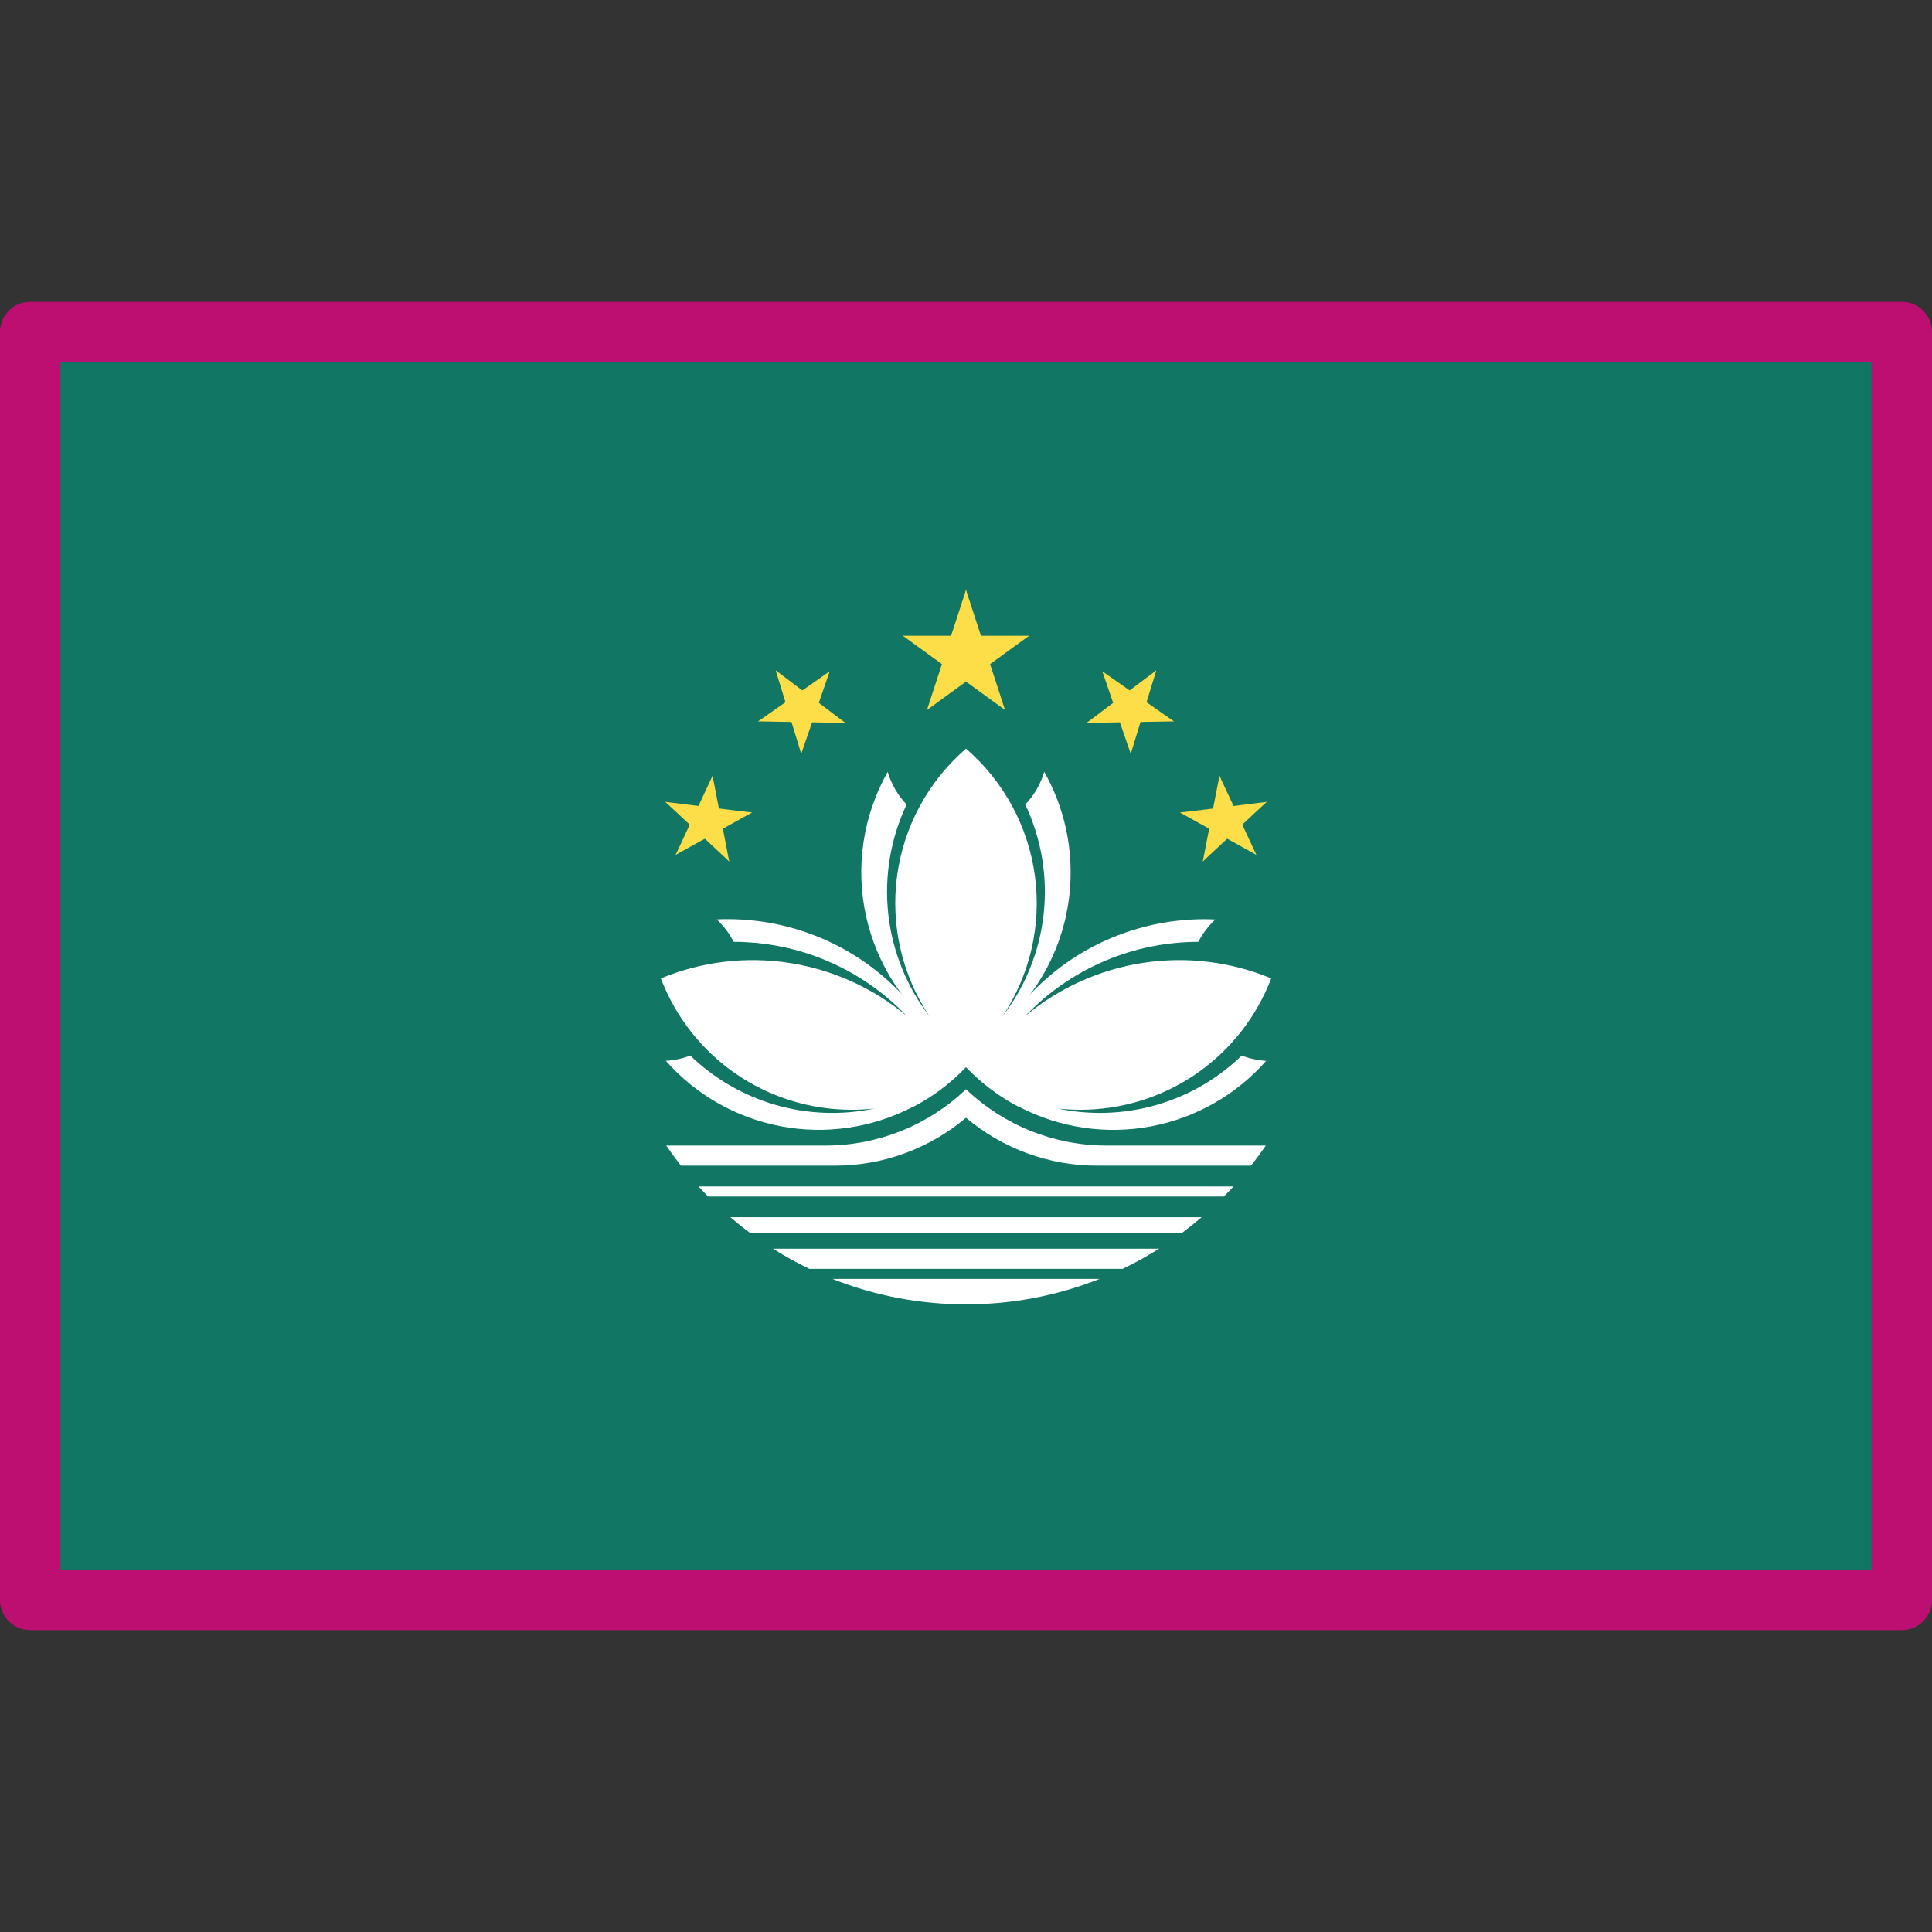 <svg width="32" height="32" viewBox="0 0 32 32" fill="none" xmlns="http://www.w3.org/2000/svg">
<rect x="0" y="0" width="32" height="32" fill="#333333" stroke="none"/>
<path d="M1 6H31V26H1V6Z" fill="#117663"/>
<path d="M13.405 21.016H18.595C18.802 20.916 19.003 20.805 19.197 20.682H12.803C12.997 20.805 13.198 20.916 13.405 21.016Z" fill="white"/>
<path d="M16 21.604C16.758 21.605 17.51 21.462 18.214 21.182H13.786C14.49 21.462 15.242 21.605 16 21.604Z" fill="white"/>
<path d="M18.333 18.974C17.464 18.975 16.628 18.641 16 18.041C15.372 18.641 14.536 18.975 13.667 18.974H11.035C11.113 19.088 11.194 19.199 11.279 19.307H13.823C14.62 19.309 15.391 19.027 16 18.513C16.609 19.027 17.38 19.309 18.177 19.307H20.721C20.806 19.199 20.888 19.088 20.965 18.974H18.333Z" fill="white"/>
<path d="M12.423 20.422H19.577C19.688 20.339 19.796 20.252 19.903 20.161H12.097C12.203 20.252 12.312 20.339 12.423 20.422Z" fill="white"/>
<path d="M11.729 19.818H20.271C20.325 19.763 20.378 19.708 20.43 19.651H11.57C11.622 19.708 11.675 19.763 11.729 19.818Z" fill="white"/>
<path d="M17.733 14.448C17.734 13.865 17.583 13.292 17.296 12.785C17.235 12.988 17.128 13.173 16.982 13.326C17.248 13.89 17.354 14.516 17.287 15.135C17.22 15.755 16.983 16.343 16.602 16.837C17.06 16.151 17.252 15.322 17.141 14.504C17.03 13.687 16.624 12.939 16 12.4C15.376 12.939 14.97 13.687 14.859 14.504C14.748 15.322 14.94 16.151 15.398 16.837C15.017 16.344 14.78 15.755 14.712 15.135C14.645 14.516 14.75 13.89 15.016 13.326C14.871 13.173 14.764 12.988 14.703 12.785C14.293 13.51 14.166 14.36 14.344 15.172C14.523 15.985 14.994 16.703 15.669 17.189C15.772 17.306 15.882 17.416 16 17.518C16.117 17.416 16.228 17.307 16.33 17.19C16.765 16.877 17.119 16.465 17.363 15.988C17.607 15.512 17.734 14.984 17.733 14.448Z" fill="white"/>
<path d="M18.219 18.433C17.984 18.433 17.75 18.409 17.52 18.361C17.645 18.374 17.77 18.381 17.896 18.381C18.581 18.381 19.25 18.173 19.814 17.785C20.378 17.396 20.811 16.845 21.055 16.205C20.384 15.927 19.65 15.838 18.932 15.948C18.214 16.058 17.539 16.362 16.982 16.828C17.352 16.44 17.797 16.131 18.29 15.92C18.782 15.709 19.313 15.6 19.849 15.6C19.92 15.461 20.015 15.336 20.129 15.23C20.07 15.227 20.01 15.225 19.949 15.225C19.349 15.225 18.756 15.361 18.216 15.622C17.676 15.884 17.202 16.265 16.831 16.737L16 17.114V17.676C16.258 17.946 16.559 18.172 16.892 18.342V18.339C17.56 18.683 18.325 18.795 19.064 18.656C19.803 18.517 20.474 18.135 20.972 17.571C20.833 17.562 20.697 17.533 20.567 17.483C19.938 18.093 19.095 18.434 18.219 18.433Z" fill="white"/>
<path d="M15.17 16.736C14.799 16.264 14.325 15.883 13.785 15.621C13.245 15.36 12.652 15.224 12.052 15.224C11.991 15.224 11.931 15.224 11.872 15.229C11.986 15.335 12.081 15.461 12.152 15.6C12.688 15.6 13.219 15.709 13.711 15.92C14.204 16.131 14.649 16.44 15.019 16.828C14.462 16.362 13.787 16.058 13.069 15.948C12.351 15.838 11.617 15.927 10.946 16.205C11.19 16.845 11.623 17.396 12.187 17.785C12.751 18.173 13.42 18.381 14.105 18.381C14.23 18.381 14.356 18.374 14.481 18.361C13.94 18.475 13.379 18.454 12.848 18.301C12.316 18.148 11.831 17.867 11.433 17.483C11.304 17.533 11.167 17.562 11.028 17.57C11.526 18.134 12.197 18.516 12.937 18.655C13.676 18.794 14.44 18.683 15.109 18.339V18.342C15.441 18.171 15.743 17.946 16 17.675V17.114L15.171 16.735L15.17 16.736Z" fill="white"/>
<path d="M12.848 11.103L13.071 11.83L13.433 11.719L12.848 11.103Z" fill="#FDDE48"/>
<path d="M12.848 11.103L13.456 11.561L13.227 11.864L12.848 11.103Z" fill="#FDDE48"/>
<path d="M13.742 11.119L13.119 11.555L13.337 11.866L13.742 11.119Z" fill="#FDDE48"/>
<path d="M13.742 11.119L13.495 11.838L13.135 11.714L13.742 11.119Z" fill="#FDDE48"/>
<path d="M13.271 12.486L13.519 11.767L13.159 11.643L13.271 12.486Z" fill="#FDDE48"/>
<path d="M13.271 12.486L13.049 11.759L13.412 11.648L13.271 12.486Z" fill="#FDDE48"/>
<path d="M14.003 11.974L13.396 11.516L13.167 11.82L14.003 11.974Z" fill="#FDDE48"/>
<path d="M14.003 11.974L13.243 11.96L13.25 11.58L14.003 11.974Z" fill="#FDDE48"/>
<path d="M12.557 11.948L13.318 11.962L13.324 11.581L12.557 11.948Z" fill="#FDDE48"/>
<path d="M12.557 11.948L13.18 11.512L13.398 11.824L12.557 11.948Z" fill="#FDDE48"/>
<path d="M11.02 13.282L11.576 13.8L11.835 13.522L11.02 13.282Z" fill="#FDDE48"/>
<path d="M11.02 13.282L11.775 13.375L11.728 13.752L11.02 13.282Z" fill="#FDDE48"/>
<path d="M11.802 12.849L11.481 13.538L11.825 13.7L11.802 12.849Z" fill="#FDDE48"/>
<path d="M11.802 12.849L11.947 13.595L11.574 13.667L11.802 12.849Z" fill="#FDDE48"/>
<path d="M12.078 14.268L11.933 13.522L11.56 13.595L12.078 14.268Z" fill="#FDDE48"/>
<path d="M12.078 14.268L11.522 13.75L11.781 13.472L12.078 14.268Z" fill="#FDDE48"/>
<path d="M12.456 13.458L11.7 13.367L11.654 13.744L12.456 13.458Z" fill="#FDDE48"/>
<path d="M12.456 13.458L11.791 13.827L11.606 13.494L12.456 13.458Z" fill="#FDDE48"/>
<path d="M11.191 14.159L11.856 13.791L11.671 13.457L11.191 14.159Z" fill="#FDDE48"/>
<path d="M11.191 14.159L11.512 13.47L11.857 13.631L11.191 14.159Z" fill="#FDDE48"/>
<path d="M19.152 11.103L18.929 11.83L18.567 11.719L19.152 11.103Z" fill="#FDDE48"/>
<path d="M19.152 11.103L18.544 11.561L18.773 11.864L19.152 11.103Z" fill="#FDDE48"/>
<path d="M18.258 11.119L18.881 11.555L18.663 11.867L18.258 11.119Z" fill="#FDDE48"/>
<path d="M18.258 11.119L18.505 11.838L18.867 11.714L18.258 11.119Z" fill="#FDDE48"/>
<path d="M18.729 12.486L18.481 11.767L18.841 11.643L18.729 12.486Z" fill="#FDDE48"/>
<path d="M18.729 12.486L18.951 11.759L18.588 11.648L18.729 12.486Z" fill="#FDDE48"/>
<path d="M17.997 11.974L18.604 11.516L18.833 11.82L17.997 11.974Z" fill="#FDDE48"/>
<path d="M17.997 11.974L18.757 11.96L18.75 11.58L17.997 11.974Z" fill="#FDDE48"/>
<path d="M19.443 11.948L18.682 11.962L18.676 11.581L19.443 11.948Z" fill="#FDDE48"/>
<path d="M19.443 11.948L18.82 11.512L18.602 11.824L19.443 11.948Z" fill="#FDDE48"/>
<path d="M20.98 13.282L20.424 13.8L20.165 13.522L20.98 13.282Z" fill="#FDDE48"/>
<path d="M20.98 13.282L20.225 13.375L20.272 13.752L20.98 13.282Z" fill="#FDDE48"/>
<path d="M20.198 12.849L20.519 13.538L20.175 13.7L20.198 12.849Z" fill="#FDDE48"/>
<path d="M20.198 12.849L20.053 13.595L20.426 13.668L20.198 12.849Z" fill="#FDDE48"/>
<path d="M19.922 14.268L20.067 13.522L20.44 13.595L19.922 14.268Z" fill="#FDDE48"/>
<path d="M19.922 14.268L20.478 13.75L20.219 13.472L19.922 14.268Z" fill="#FDDE48"/>
<path d="M19.544 13.458L20.3 13.367L20.346 13.744L19.544 13.458Z" fill="#FDDE48"/>
<path d="M19.544 13.458L20.209 13.827L20.394 13.494L19.544 13.458Z" fill="#FDDE48"/>
<path d="M20.809 14.159L20.144 13.791L20.329 13.457L20.809 14.159Z" fill="#FDDE48"/>
<path d="M20.809 14.159L20.488 13.47L20.143 13.631L20.809 14.159Z" fill="#FDDE48"/>
<path d="M16 9.771L15.66 10.816L16.183 10.986L16 9.771Z" fill="#FDDE48"/>
<path d="M16 9.771L16.34 10.816L15.817 10.986L16 9.771Z" fill="#FDDE48"/>
<path d="M17.045 10.53H15.945V11.08L17.045 10.53Z" fill="#FDDE48"/>
<path d="M17.045 10.53L16.156 11.176L15.833 10.733L17.045 10.53Z" fill="#FDDE48"/>
<path d="M15.354 11.759L16.243 11.113L15.92 10.668L15.354 11.759Z" fill="#FDDE48"/>
<path d="M15.354 11.759L15.694 10.714L16.216 10.883L15.354 11.759Z" fill="#FDDE48"/>
<path d="M16.646 11.759L16.306 10.714L15.784 10.883L16.646 11.759Z" fill="#FDDE48"/>
<path d="M16.646 11.759L15.757 11.113L16.08 10.668L16.646 11.759Z" fill="#FDDE48"/>
<path d="M14.955 10.53L15.844 11.176L16.167 10.733L14.955 10.53Z" fill="#FDDE48"/>
<path d="M14.955 10.53H16.055V11.08L14.955 10.53Z" fill="#FDDE48"/>
<rect x="0.5" y="5.5" width="31" height="21" stroke="#BD0F72" stroke-linejoin="round"/>
</svg>
